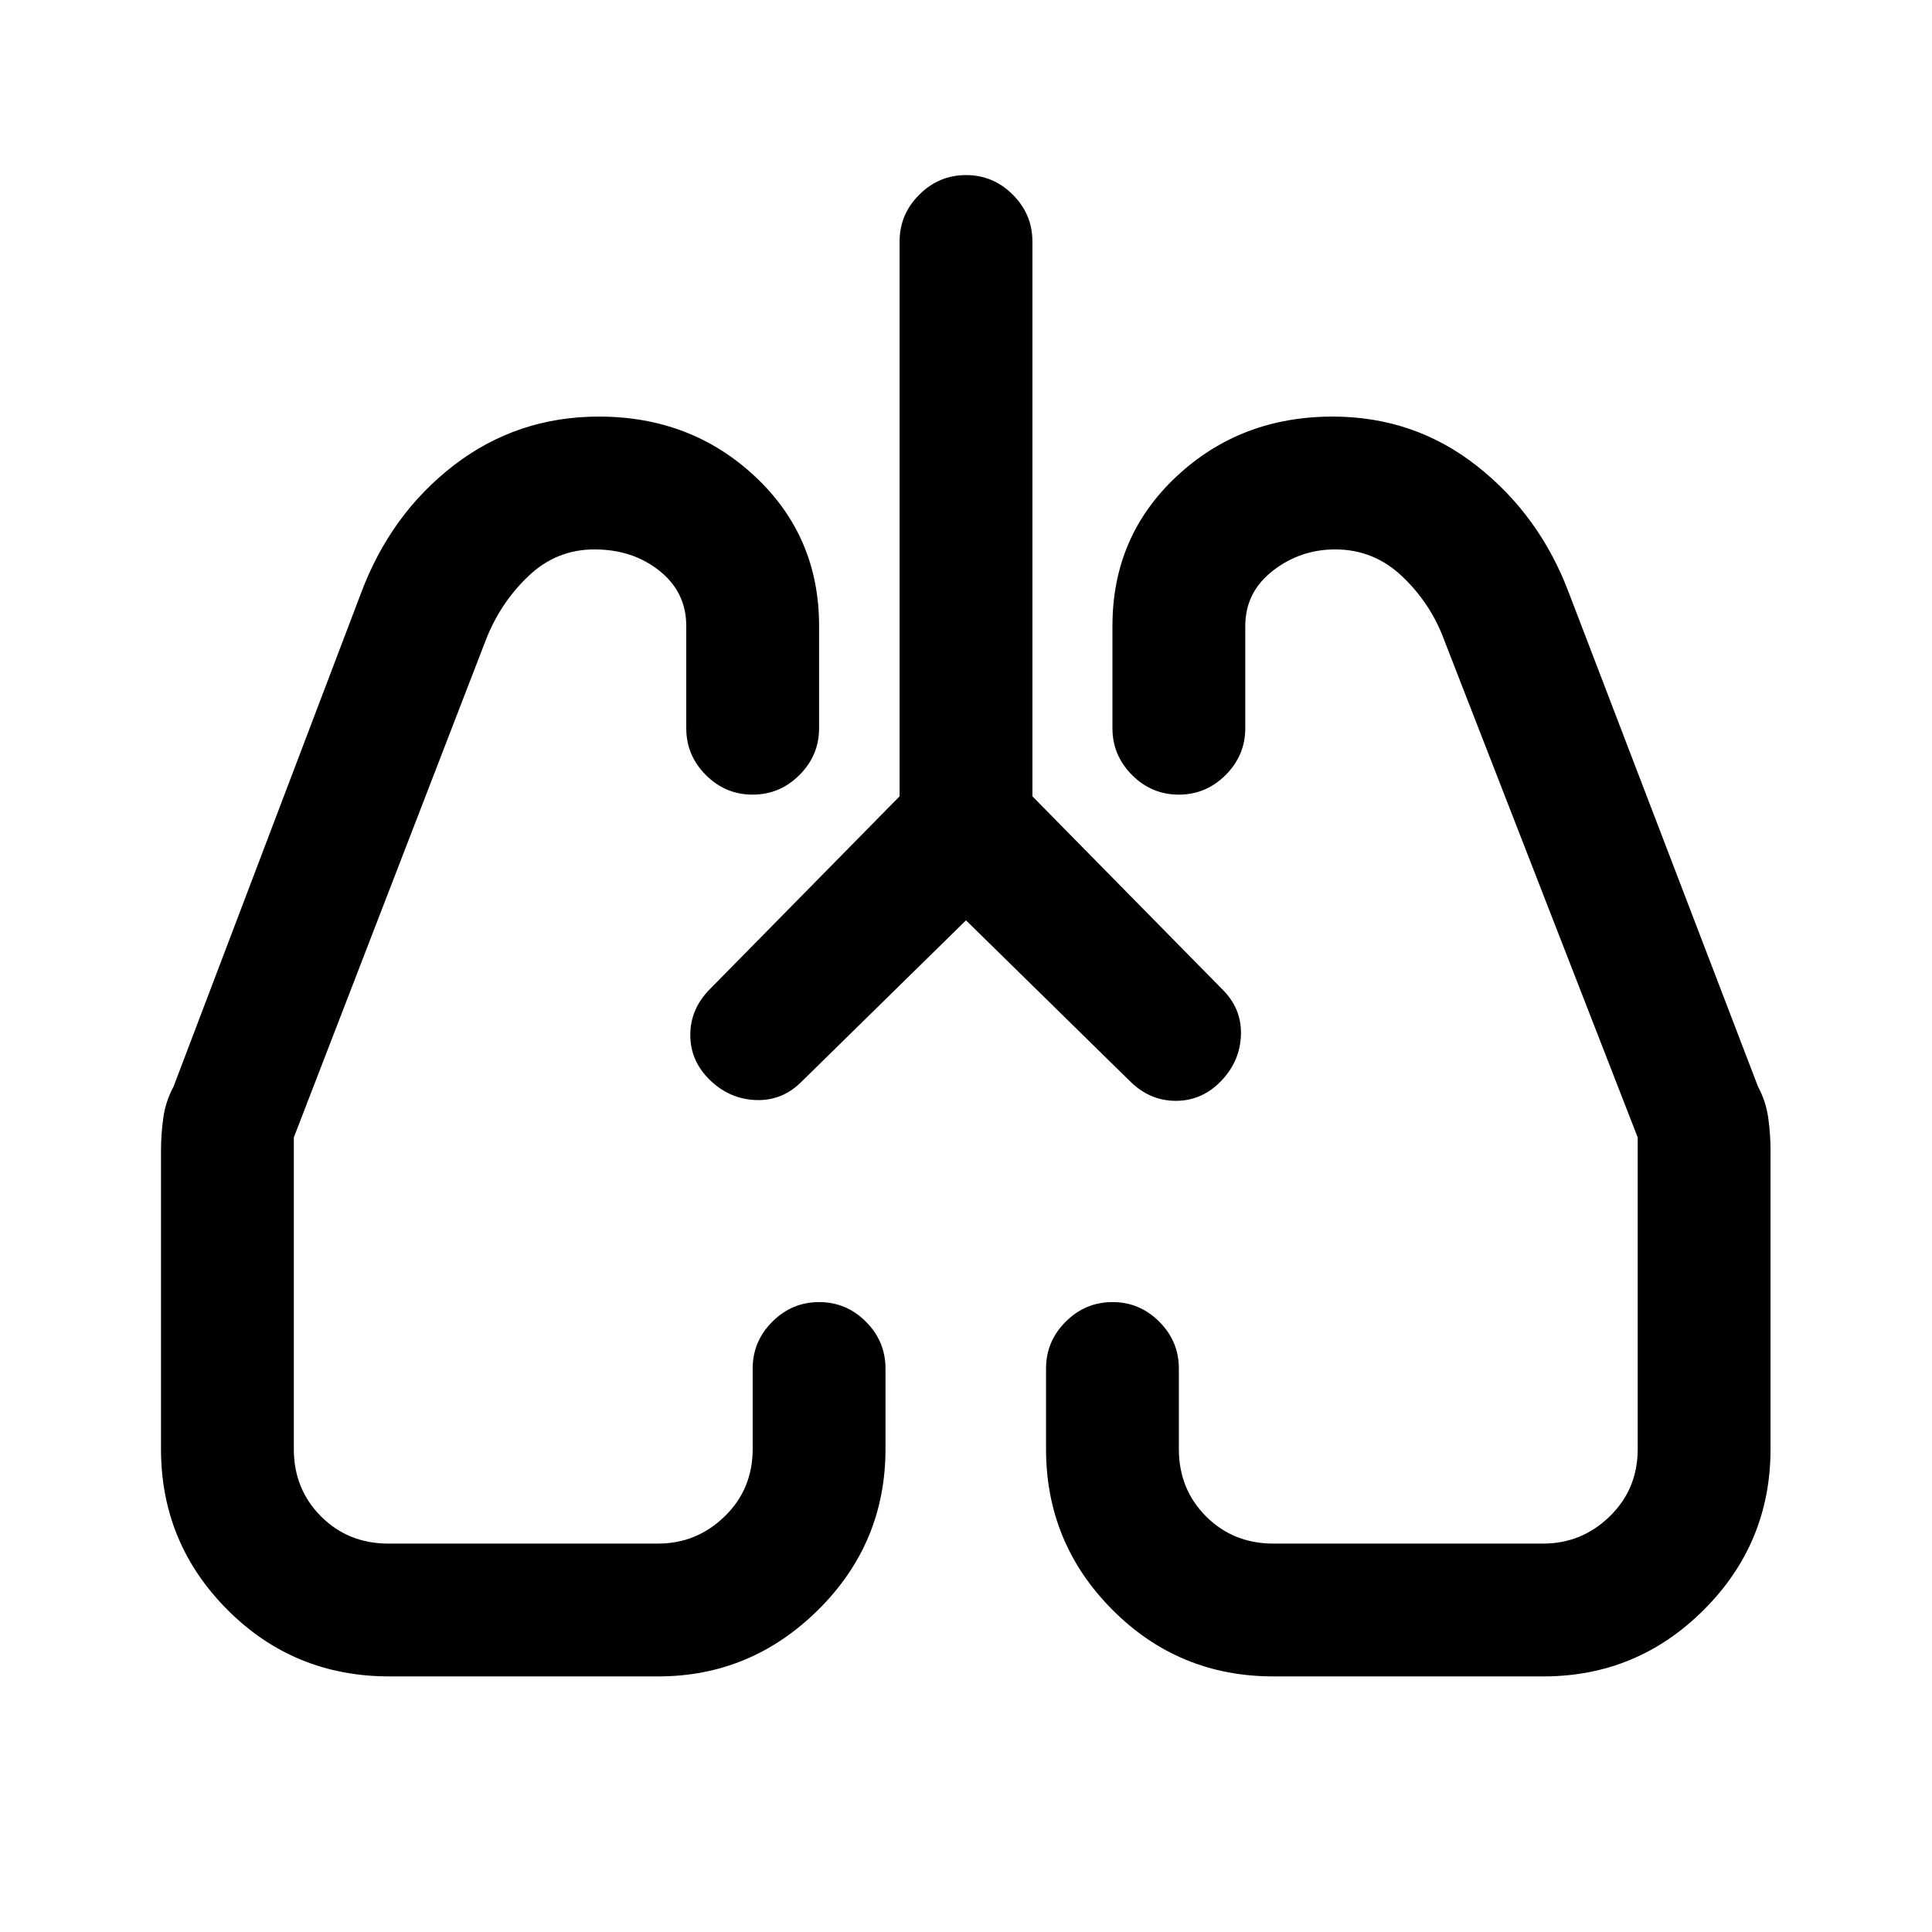 <svg xmlns="http://www.w3.org/2000/svg" height="24" viewBox="0 -960 960 960" width="24"><path d="m480-502.69-81.38 79.84q-9.58 9.85-22.76 9.47-13.17-.39-23.01-9.86-9.85-9.48-9.85-22.5 0-13.03 9.85-22.88L447-564.31V-840q0-13.5 9.76-23.25t23.27-9.75q13.51 0 23.24 9.75Q513-853.5 513-840v275.69l94.15 95.69q9.85 9.58 9.47 22.76-.39 13.17-9.86 23.01-9.48 9.85-22.5 9.85-13.03 0-22.88-9.85L480-502.69ZM193.5-127q-47.51 0-80.5-33.12Q80-193.23 80-240v-148.46q0-7.69 1.12-15.92 1.11-8.24 5.11-15.7l93.08-245q14.77-39.54 46.23-63.73Q257-753 297.58-753q45.8 0 77.61 29.77Q407-693.46 407-649v50.85q0 13.5-9.76 23.25t-23.27 9.75q-13.51 0-23.24-9.75-9.73-9.75-9.73-23.25v-50.77q0-16.81-13.31-27.45Q314.38-687 295.31-687q-18.85 0-32.79 13.3-13.95 13.3-21.14 31.78L146-394.81V-240q0 19.97 13.51 33.49Q173.02-193 193-193h134q19.17 0 33.08-13.51Q374-220.03 374-240v-40q0-13.5 9.76-23.25t23.27-9.75q13.51 0 23.24 9.75Q440-293.5 440-280v40q0 46.77-33.41 79.88Q373.19-127 327-127H193.5Zm573.39 0H632.77q-47.08 0-80.04-33.12-32.96-33.11-32.96-79.88v-40q0-13.5 9.76-23.25 9.75-9.75 23.27-9.75 13.51 0 23.24 9.75 9.73 9.75 9.73 23.25v40q0 19.97 13.51 33.49Q612.79-193 632.77-193h134q19.17 0 33.08-13.51 13.92-13.52 13.92-33.49v-154.81l-96.15-247.11Q711-660 696.85-673.5 682.69-687 663.46-687q-17.36 0-31.03 10.63-13.66 10.64-13.66 27.45v50.77q0 13.5-9.76 23.25t-23.27 9.75q-13.51 0-23.24-9.75-9.73-9.75-9.73-23.25V-649q0-44.46 31.81-74.23Q616.38-753 662.19-753q40.58 0 71.82 24.63 31.24 24.63 45.68 63.29l93.85 245q4 7.46 5.11 15.7 1.12 8.23 1.12 15.92V-240q0 46.77-33.12 79.88Q813.54-127 766.89-127ZM352.85-423.62Zm253.53.77Z"/></svg>